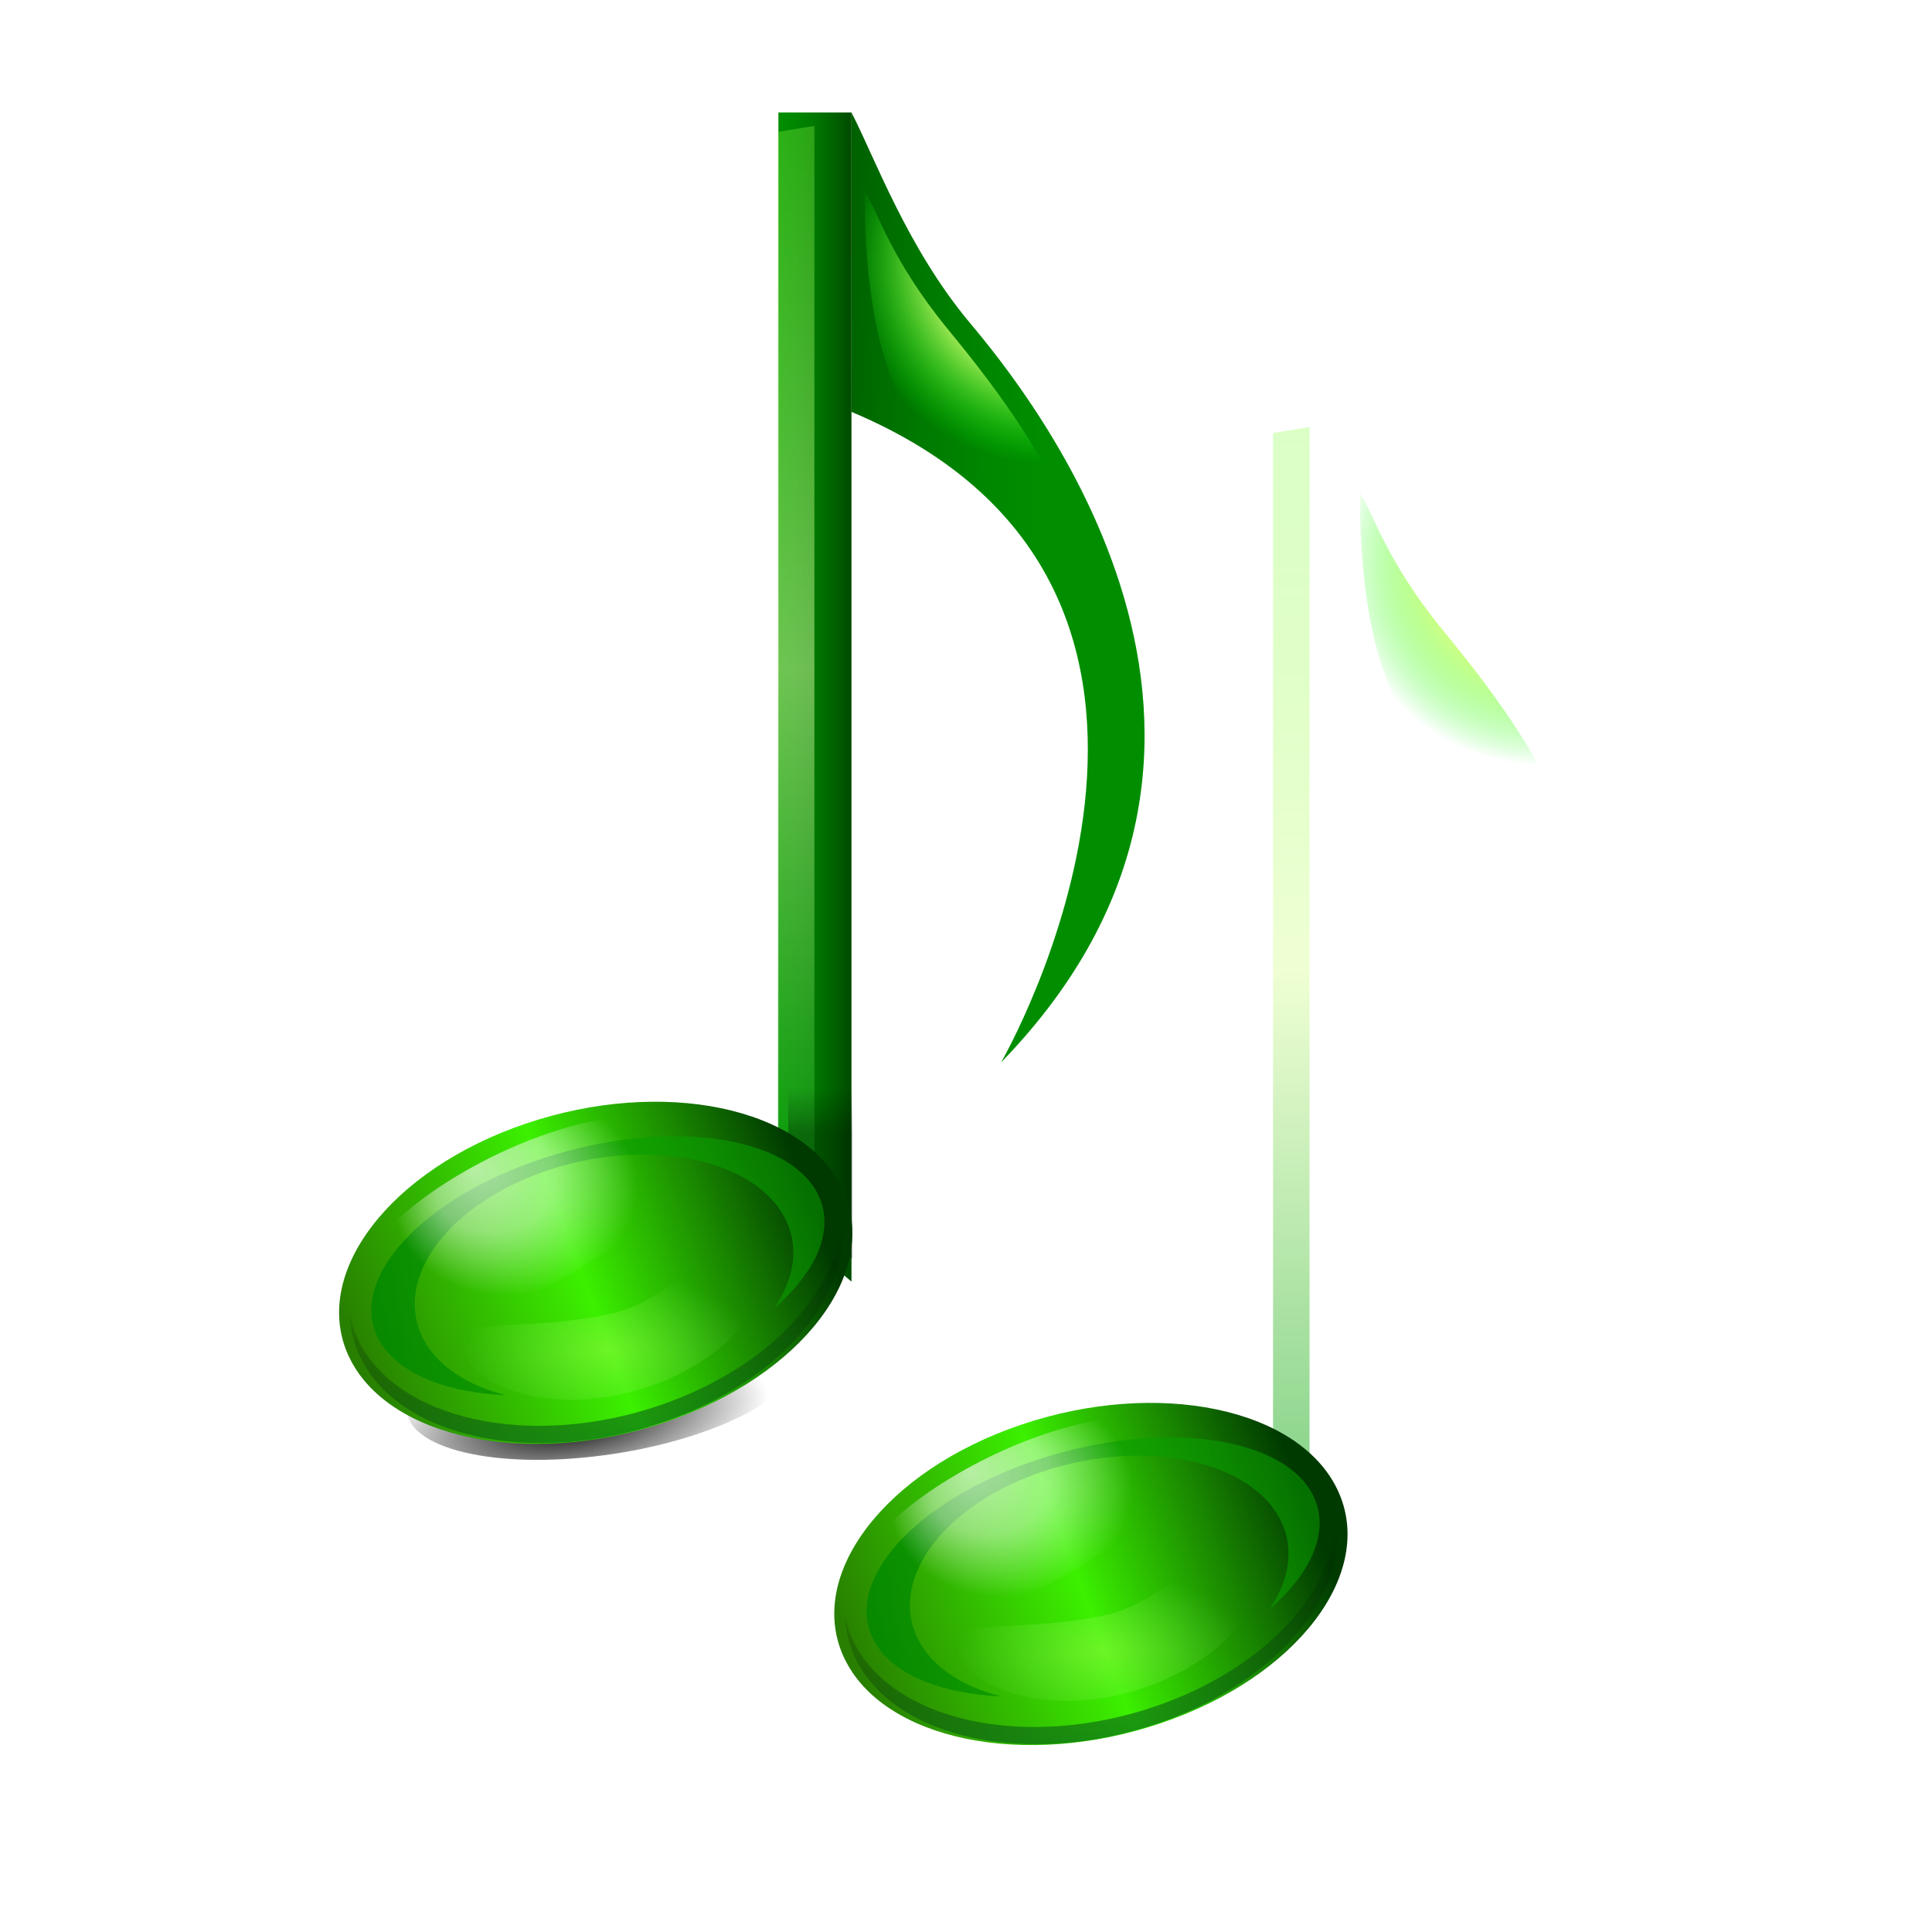 <svg height="256" viewBox="0 0 256 256" width="256" xmlns="http://www.w3.org/2000/svg" xmlns:xlink="http://www.w3.org/1999/xlink">
  <defs>
    <radialGradient id="radialGradient4506" cx="39.891" cy="94.427" gradientTransform="matrix(1 0 0 .267 0 81.512)" gradientUnits="userSpaceOnUse" r="33.764" xlink:href="#XMLID_13_-6"/>
    <linearGradient id="XMLID_13_-6" gradientUnits="userSpaceOnUse" x1="62.246" x2="52.913" y1="8.616" y2="19.95">
      <stop offset="0"/>
      <stop offset="1" stop-opacity="0"/>
    </linearGradient>
    <filter id="filter4422" height="1.481" width="1.128" x="-.064" y="-.241">
      <feGaussianBlur stdDeviation="1.807"/>
    </filter>
    <linearGradient id="XMLID_9_-5" gradientUnits="userSpaceOnUse" x1="40.117" x2="48.117" y1="49" y2="49">
      <stop offset="0" stop-color="#008e00"/>
      <stop offset=".229" stop-color="#008700"/>
      <stop offset=".513" stop-color="#007800"/>
      <stop offset=".823" stop-color="#005f00"/>
      <stop offset="1" stop-color="#004d00"/>
    </linearGradient>
    <filter id="filter5551-5" color-interpolation-filters="sRGB" height="1.025" width="2.118" x="-.559" y="-.012">
      <feGaussianBlur stdDeviation=".466"/>
    </filter>
    <filter id="filter6116-7" color-interpolation-filters="sRGB" height="1.355" width="1.245" x="-.123" y="-.178">
      <feGaussianBlur stdDeviation="2.037"/>
    </filter>
    <radialGradient id="radialGradient4518" cx="22.502" cy="91.357" fx="19.835" fy="86.024" gradientTransform="matrix(.686 -.279 .261 .683 -.067 33.863)" gradientUnits="userSpaceOnUse" r="14">
      <stop offset="0" stop-color="#fff"/>
      <stop offset=".5" stop-color="#fff" stop-opacity=".709"/>
      <stop offset="1" stop-color="#fff" stop-opacity="0"/>
    </radialGradient>
    <filter id="filter5558-3" color-interpolation-filters="sRGB" height="1.156" width="1.098" x="-.049" y="-.078">
      <feGaussianBlur stdDeviation=".61"/>
    </filter>
    <radialGradient id="radialGradient4520" cx="27.127" cy="113.894" gradientTransform="matrix(1 -.026 .014 .527 18.168 52.583)" gradientUnits="userSpaceOnUse" r="11.99">
      <stop offset="0" stop-color="#c3ff6a"/>
      <stop offset="1" stop-color="#a6ff88" stop-opacity="0"/>
    </radialGradient>
    <filter id="filter2844-0" color-interpolation-filters="sRGB" height="1.278" width="1.147" x="-.073" y="-.139">
      <feGaussianBlur stdDeviation=".732"/>
    </filter>
    <filter id="filter3619-6" color-interpolation-filters="sRGB" height="1.15" width="1.07" x="-.035" y="-.075">
      <feGaussianBlur stdDeviation=".699"/>
    </filter>
    <radialGradient id="radialGradient4527" cx="78.88" cy="28.175" gradientUnits="userSpaceOnUse" r="16.493">
      <stop offset=".331" stop-color="#f0ff80"/>
      <stop offset=".674" stop-color="#0f0" stop-opacity="0"/>
    </radialGradient>
    <filter id="filter6448" color-interpolation-filters="sRGB" height="1.075" width="1.133" x="-.066" y="-.038">
      <feGaussianBlur stdDeviation=".37"/>
    </filter>
    <linearGradient id="linearGradient9532" gradientTransform="matrix(.287 0 0 .374 75.714 55.936)" gradientUnits="userSpaceOnUse" x1="40.117" x2="48.117" xlink:href="#XMLID_9_-5" y1="49" y2="49"/>
    <linearGradient id="linearGradient9534" gradientUnits="userSpaceOnUse" x1="44.143" x2="44.143" y1="3.493" y2="94.157">
      <stop offset="0" stop-color="#00a208"/>
      <stop offset=".5" stop-color="#dfffa8"/>
      <stop offset="1" stop-color="#8aff47" stop-opacity=".633"/>
    </linearGradient>
    <linearGradient id="linearGradient9536" gradientTransform="matrix(.26 0 0 .312 77.122 61.475)" gradientUnits="userSpaceOnUse" x1="44.117" x2="44.117" xlink:href="#XMLID_13_-6" y1="88.249" y2="83.653"/>
    <linearGradient id="linearGradient9538" gradientTransform="matrix(.643 0 0 .543 37.044 32.23)" gradientUnits="userSpaceOnUse" x1=".117" x2="43.927" y1="101" y2="92.5">
      <stop offset="0" stop-color="#287f00"/>
      <stop offset=".5" stop-color="#3cf000"/>
      <stop offset="1" stop-color="#003a00"/>
    </linearGradient>
    <linearGradient id="linearGradient9540" gradientUnits="userSpaceOnUse" x1="3.989" x2="43.874" y1="100.013" y2="100.013">
      <stop offset="0" stop-color="#080"/>
      <stop offset="1" stop-color="#0aa800" stop-opacity=".608"/>
    </linearGradient>
    <linearGradient id="linearGradient9542" gradientTransform="matrix(1 0 0 -1 39.758 128)" gradientUnits="userSpaceOnUse" x1="22.025" x2="21.786" y1="29.212" y2="7.973">
      <stop offset="0" stop-opacity="0"/>
      <stop offset="1" stop-color="#07631a"/>
    </linearGradient>
    <linearGradient id="linearGradient9544" gradientTransform="matrix(.399 0 0 .408 74.439 53.017)" gradientUnits="userSpaceOnUse" x1="54.103" x2="32.584" xlink:href="#XMLID_9_-5" y1="32.58" y2="31.296"/>
  </defs>
  <g id="g4492" transform="matrix(4.086 0 0 4.086 -253.308 -213.651)">
    <ellipse cx="45.432" cy="111.206" fill="url(#radialGradient4506)" fill-rule="evenodd" filter="url(#filter4422)" rx="33.764" ry="9.016" transform="matrix(.189 -.025 0 -.263 72.973 127.496)"/>
    <path d="m87.237 55.936h2.37v37.914l-2.37-2.005z" fill="url(#linearGradient9532)"/>
    <path d="m43.117 3v90.657c.813.204 1.005.252 2 .5 0-6.867 0-85.747 0-91.157-.937 0-1.062 0-2 0z" fill="url(#linearGradient9534)" filter="url(#filter5551-5)" opacity=".7" transform="matrix(.592 0 0 -.39 61.694 93.091)"/>
    <path d="m89.636 87.367c-.446-.63-.975-.578-1.583-1.066-.163-.131-.33-.251-.498-.365v5.454l2.081 1.725z" fill="url(#linearGradient9536)" opacity=".3"/>
    <g transform="matrix(.543 -.065 .064 .516 47.199 52.04)">
      <path d="m37.423 90.449c1.672 5.389 9.805 8.256 18.165 6.405 8.361-1.852 13.781-7.723 12.109-13.112-1.672-5.389-9.804-8.256-18.165-6.404s-13.782 7.723-12.11 13.112z" fill="url(#linearGradient9538)"/>
      <path d="m43.576 95.141c-1.891-7.217-12.218-10.761-23.068-7.915-10.849 2.846-18.111 11.005-16.22 18.224 1.104 4.218 5.1 7.166 10.387 8.333-3.231-1.651-5.652-4.326-6.545-7.736-1.904-7.269 3.803-15.064 12.748-17.412 8.945-2.347 17.741 1.644 19.645 8.912.894 3.41.095 6.931-1.911 9.956 4.034-3.612 6.069-8.145 4.964-12.362z" fill="url(#linearGradient9540)" filter="url(#filter6116-7)" opacity=".9" transform="matrix(.686 0 0 .543 36.321 32.23)"/>
      <path d="m34.448 87.55c-7.626 4.164-12.096 10.314-9.566 13.161 1.101 1.238 3.231 1.537 4.824 1.569 4.125.083 9.447-1.428 14.235-4.042 7.626-4.164 12.096-10.315 9.565-13.161-1.101-1.238-3.231-1.537-4.824-1.569-4.125-.083-9.446 1.428-14.233 4.043z" fill="url(#radialGradient4518)" filter="url(#filter5558-3)" opacity=".8" transform="matrix(.708 0 0 .615 20.645 26.252)"/>
      <path d="m46.875 109c-7.172 1.882-12.588.601-11.925 3.134.273 1.045 1.302 1.832 2.116 2.308 2.241 1.311 6.431 2.239 11.471.917 7.171-1.882 10.926-6.96 10.263-9.492-.273-1.046-1.302-1.832-2.116-2.309-2.241-1.31-4.77 4.12-9.809 5.442z" fill="url(#radialGradient4520)" filter="url(#filter2844-0)" opacity=".6" transform="matrix(.711 .124 -.185 .764 40.012 .651)"/>
      <path d="m87.844 97.625c-.648 8.39-8.338 16.481-19.25 19.344-12.995 3.409-25.651-1.86-28.25-11.781-.233-.889-.377-1.79-.438-2.688-.108 1.562.031 3.138.438 4.688 2.599 9.921 15.255 15.19 28.25 11.781 11.778-3.09 19.783-12.268 19.25-21.344z" fill="url(#linearGradient9542)" filter="url(#filter3619-6)" opacity=".8" transform="matrix(.618 0 0 .543 13.113 32.23)"/>
    </g>
    <path d="m93.442 62.753c-2.026-2.42-3.083-5.366-3.836-6.817v9.709c13.705 5.769 4.853 21.096 4.853 21.096 10.125-10.429.847-21.762-1.017-23.988z" fill="url(#linearGradient9544)"/>
    <path d="m73.284 31.834c-3.124-3.83-3.783-6.408-4.517-7.487 0 11.96 3.892 11.818.318 11.131 6.341 3.261 11.214 7.754 13.073 12.521-2.085-7.847-6.241-12.937-8.874-16.166z" fill="url(#radialGradient4527)" filter="url(#filter6448)" transform="matrix(.592 0 0 .592 49.323 44.088)"/>
  </g>
  <use transform="translate(65.614 39.906)" xlink:href="#g4492"/>
</svg>
